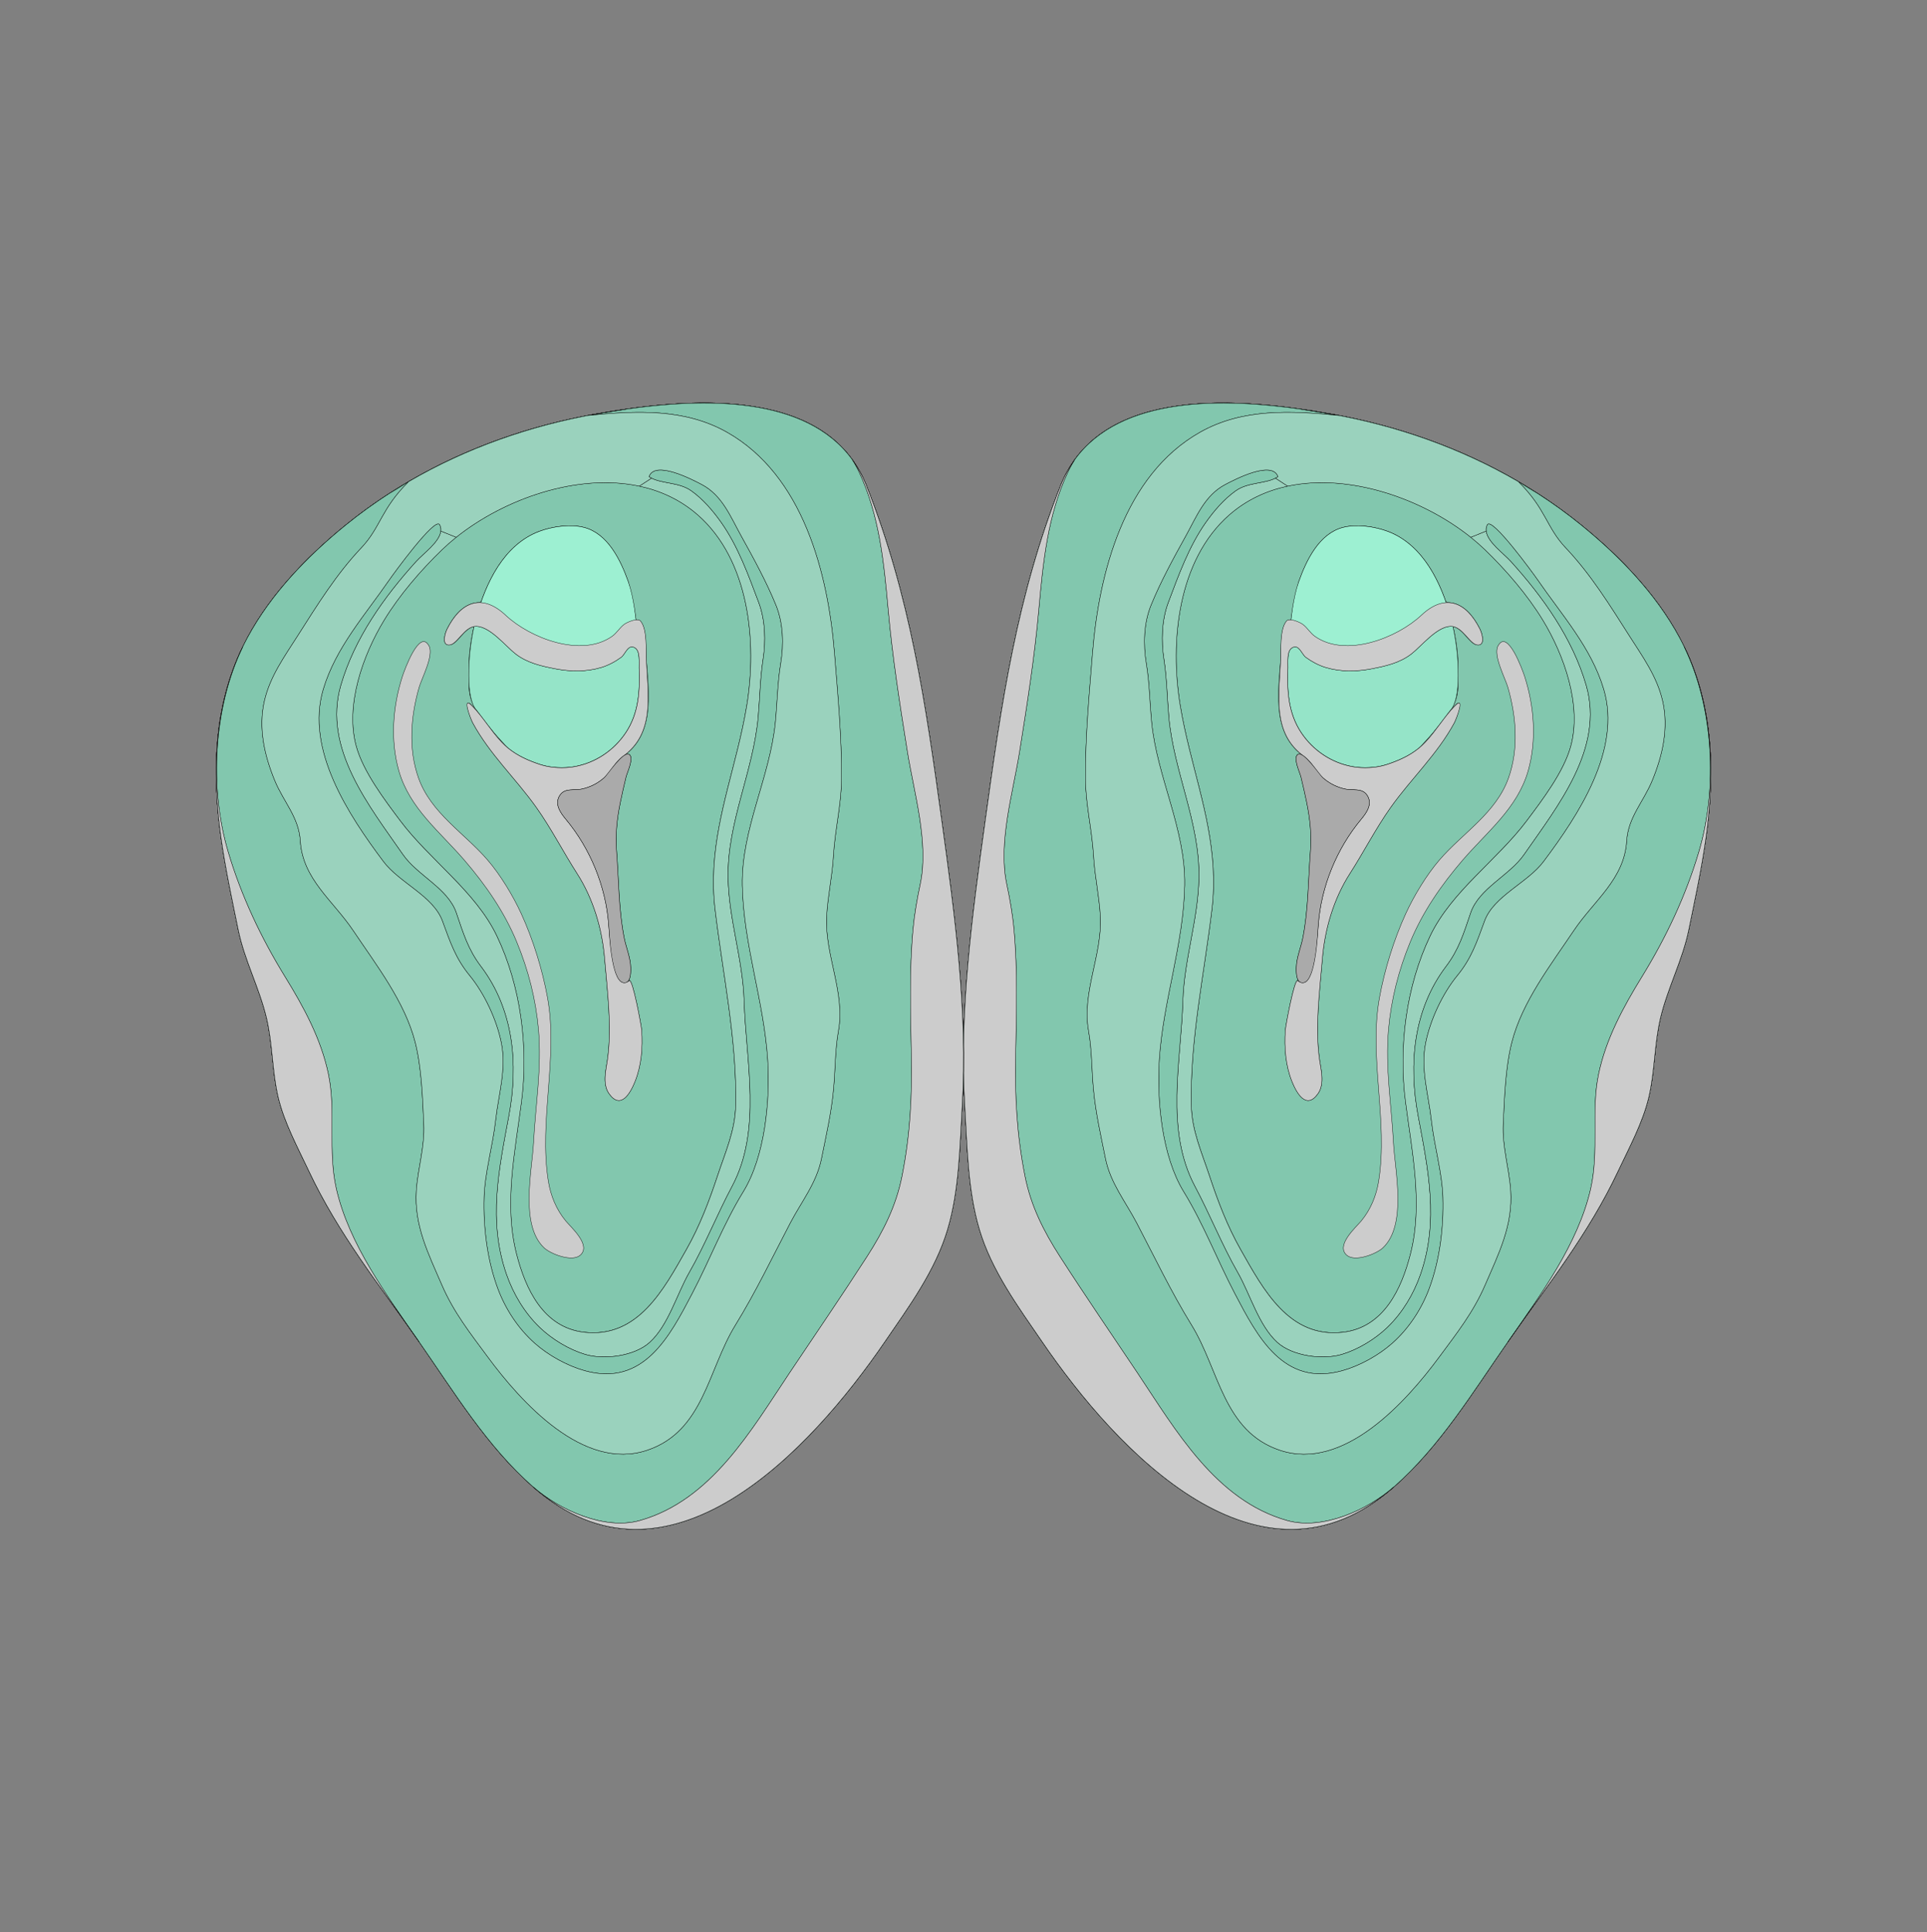 <?xml version="1.0" encoding="utf-8"?>
<!-- Generator: Adobe Illustrator 16.0.0, SVG Export Plug-In . SVG Version: 6.00 Build 0)  -->
<!DOCTYPE svg PUBLIC "-//W3C//DTD SVG 1.1//EN" "http://www.w3.org/Graphics/SVG/1.1/DTD/svg11.dtd">
<svg version="1.1" id="Layer_1" xmlns="http://www.w3.org/2000/svg" xmlns:xlink="http://www.w3.org/1999/xlink" x="0px" y="0px"
	 width="5392px" height="5408px" viewBox="0 0 5392 5408" enable-background="new 0 0 5392 5408" xml:space="preserve">
<rect x="0" y="0" width="5392" height="5408" fill="#808080" stroke="none"/>
<g>
	<g transform="scale(1.0)">
		<g id="_x31_80609003" transform=" scale(1.0, 1.0)">
			<path id="_x31_80609005" fill="#BFDAE3" stroke="#000000" d="M4712.674,1810.07c81.961,168.341,86.25,354.509,60.439,536.559
				c-12.098,85.33-30.551,170.953-47.82,255.292c-17.617,85.956-58.814,161.54-79.1,246.744
				c-17.48,73.444-15.676,149.625-32.672,221.648c-16.869,71.483-54.604,140.677-85.713,206.738
				c-83.307,176.928-197.425,319.031-308.399,478.144c-98.263,140.885-189.598,292.164-319.322,406.32
				c-374.768,329.805-775.588-101.957-983.531-405.844c-67.554-98.724-141.593-199.146-175.995-315.192
				c-32.513-109.669-33.901-229.645-40.651-343.083c-16.027-269.361,20.439-535.829,57.152-802.137
				c44.934-325.92,88.411-628.957,210.928-937.045c112.827-283.734,513.07-242.621,756.077-199.69
				c254.034,44.878,498.426,146.956,700.216,310.724C4539.031,1562.374,4647.613,1676.458,4712.674,1810.07z"/>
			<path id="_x31_80609006" fill="#B0FFB8" stroke="#000000" d="M4712.662,1810.023
				c-65.057-133.609-173.633-247.681-288.372-340.799c-201.779-163.761-446.154-265.837-700.177-310.708
				c-242.997-42.926-643.213-84.034-756.028,199.678c-122.51,308.075-165.985,611.094-210.912,936.995
				c-36.709,266.291-73.177,532.742-57.146,802.083c6.749,113.435,8.14,233.397,40.651,343.063
				c34.398,116.038,108.436,216.452,175.979,315.17c207.938,303.87,608.731,735.601,983.474,405.817
				c129.719-114.148,221.047-265.421,319.305-406.296c110.967-159.101,225.079-301.198,308.378-478.112
				c31.104-66.063,68.836-135.254,85.703-206.73c16.998-72.017,15.193-148.193,32.674-221.636
				c20.275-85.199,61.475-160.771,79.092-246.73c17.262-84.329,35.719-169.942,47.816-255.273
				C4798.91,2164.505,4794.619,1978.35,4712.662,1810.023z M3808.485,2293.061c-67.991,81.641-111.75,187.332-119.682,294.742
				c-1.854,25.092-7.1,156.54-40.848,162.464c-21.244,3.729-21.045-27.948-20.719-42.346c0.623-27.953,12.9-55.833,18.262-83.069
				c15.79-80.237,14.869-161.616,21.225-242.568c1.756-22.352,1.56-43.681-0.016-64.524c-3.653-48.166-14.747-93.734-26.436-143.249
				c-2.787-11.81-22.531-52.731-9.304-62.68c16.19-12.169,60.829,56.193,70.442,64.781c18.092,16.168,39.881,27.03,63.614,31.917
				c21.113,4.342,46.08-3.749,60.077,16.804C3841.597,2249.575,3824.135,2274.265,3808.485,2293.061z"/>
			<path id="_x31_80609007" fill="#9AD2BD" stroke="#000000" d="M4712.662,1810.023
				c-65.057-133.609-173.633-247.681-288.372-340.799c-201.779-163.761-446.154-265.837-700.177-310.708
				c-242.997-42.926-643.213-84.034-756.028,199.678c-122.51,308.075-165.985,611.094-210.912,936.995
				c-36.709,266.291-73.177,532.742-57.146,802.083c6.749,113.435,8.14,233.397,40.651,343.063
				c34.398,116.038,108.436,216.452,175.979,315.17c207.938,303.87,608.731,735.601,983.474,405.817
				c129.719-114.148,221.047-265.421,319.305-406.296c110.967-159.101,225.079-301.198,308.378-478.112
				c31.104-66.063,68.836-135.254,85.703-206.73c16.998-72.017,15.193-148.193,32.674-221.636
				c20.275-85.199,61.475-160.771,79.092-246.73c17.262-84.329,35.719-169.942,47.816-255.273
				C4798.91,2164.505,4794.619,1978.35,4712.662,1810.023z M3808.485,2293.061c-67.991,81.641-111.75,187.332-119.682,294.742
				c-1.854,25.092-7.1,156.54-40.848,162.464c-21.244,3.729-21.045-27.948-20.719-42.346c0.623-27.953,12.9-55.833,18.262-83.069
				c15.79-80.237,14.869-161.616,21.225-242.568c1.756-22.352,1.56-43.681-0.016-64.524c-3.653-48.166-14.747-93.734-26.436-143.249
				c-2.787-11.81-22.531-52.731-9.304-62.68c16.19-12.169,60.829,56.193,70.442,64.781c18.092,16.168,39.881,27.03,63.614,31.917
				c21.113,4.342,46.08-3.749,60.077,16.804C3841.597,2249.575,3824.135,2274.265,3808.485,2293.061z"/>
			<path id="_x31_80609008" fill="#9AD2BD" stroke="#000000" d="M4712.678,1810.087c-65.063-133.618-173.648-247.7-288.388-340.829
				c-201.798-163.777-446.192-265.862-700.236-310.738c-243.016-42.925-643.258-84.037-756.092,199.7
				c-122.52,308.096-165.998,611.14-210.929,937.068c-36.72,266.315-73.182,532.787-57.15,802.15
				c6.749,113.444,8.131,233.42,40.646,343.094c34.41,116.046,108.444,216.472,176.002,315.199
				c207.945,303.892,608.774,735.657,983.556,405.847c129.722-114.156,221.057-265.442,319.322-406.329
				c110.977-159.115,225.098-301.223,308.405-478.149c31.113-66.069,68.84-135.263,85.719-206.748
				c16.998-72.025,15.186-148.206,32.668-221.652c20.285-85.209,61.486-160.79,79.105-246.754
				c17.264-84.335,35.723-169.956,47.82-255.292C4798.939,2164.601,4794.643,1978.429,4712.678,1810.087z M3808.485,2293.061
				c-67.991,81.641-111.75,187.332-119.682,294.742c-1.854,25.092-7.1,156.54-40.848,162.464
				c-21.244,3.729-21.045-27.948-20.719-42.346c0.623-27.953,12.9-55.833,18.262-83.069c15.79-80.237,14.869-161.616,21.225-242.568
				c1.756-22.352,1.56-43.681-0.016-64.524c-3.653-48.166-14.747-93.734-26.436-143.249c-2.787-11.81-22.531-52.731-9.304-62.68
				c16.19-12.169,60.829,56.193,70.442,64.781c18.092,16.168,39.881,27.03,63.614,31.917c21.113,4.342,46.08-3.749,60.077,16.804
				C3841.597,2249.575,3824.135,2274.265,3808.485,2293.061z M4079.807,1867.428c-0.15,25.352,1.298,50.792-2.552,75.949
				c-3.287,21.396-14.362,39.737-27.764,56.311c-20.501,25.361-59.53,76.8-80.186,94.841
				c-25.471,22.242-56.827,34.691-89.854,45.451c-28.544,9.303-65.244,10.876-94.618,5.668
				c-58.875-10.438-110.378-45.116-143.547-94.526c-34.98-52.093-41.767-119.166-37.683-180.342
				c0.639,7.248,0.311-158.22,30.314-242.561c21.294-59.837,57.248-135.38,124.683-152.339c37.99-9.558,88.57-2.337,124.898,11.408
				c99.276,37.569,149.754,145.373,175.755,240.795C4071.635,1773.519,4080.083,1820.203,4079.807,1867.428z"/>
			<path id="_x31_80609009" fill="#82C7AE" stroke="#000000" d="M4451.032,3326.701c24.001-105.906,0.397-215.71,21.991-319.987
				c20.459-98.75,69.115-188.049,121.486-273.171c67.416-109.576,122.648-226.311,159.258-349.955
				c53.184-179.636,41.076-404.613-41.092-573.367c-1.381-2.835-2.787-5.658-4.205-8.474c-0.416-0.823-0.832-1.646-1.248-2.468
				c-1.277-2.512-2.568-5.018-3.873-7.514c-0.68-1.302-1.373-2.599-2.064-3.896c-0.656-1.236-1.314-2.472-1.979-3.702
				c-65.975-122.436-167.803-227.735-275.017-314.742c-38.688-31.396-78.945-60.517-120.532-87.41
				c-14.019-8.194-31.781-18.966-55.422-34.049c77.392,76.055,78.04,127.649,132.311,185.007
				c70.434,74.416,123.523,160.455,178.504,246.792c37.008,58.111,76.951,113.106,92.842,181.452
				c17.637,75.804,0.209,152.563-28.822,223.111c-24.857,60.398-67.441,102.519-71.527,169.075
				c-6.57,107.115-91.518,166.529-148.291,251.306c-64.647,96.545-144.329,199.106-173.127,312.318
				c-18,70.777-20.696,155.511-24.041,228.79c-2.969,64.869,16.407,122.329,20.768,185.81
				c6.715,97.763-33.444,176.598-71.325,264.378c-33.016,76.527-79.211,135.011-127.979,201.029
				c-93.322,126.328-267.921,321.708-446.702,261.61c-157.936-53.095-169.332-224.726-246.618-350.18
				c-56.971-92.48-103.249-189.616-153.535-285.722c-31.614-60.422-73.607-111.885-87.372-180.141
				c-13.109-65.015-27.549-127.602-33.75-194.537c-4.987-53.887-4.207-110.34-13.761-163.528
				c-19.213-107.043,38.652-212.059,33.091-319.444c-2.967-57.24-15.755-112.313-18.978-169.337
				c-4.064-72.436-22.179-143.042-22.644-216.1c-0.738-116.348,10.311-234.976,19.66-351.148
				c18.07-224.622,88.012-498.373,300.858-618.743c119.408-67.529,255.275-60.038,386.936-47.15
				c-34.477-5.868-68.896-11.887-103.426-17.188c-217.172-31.078-504.559-38.926-634.645,141.73
				c-6.952,10.895-13.345,22.476-19.106,34.797c-56.034,119.811-69.239,252.017-80.812,382.119
				c-11.928,134.245-32.825,267.137-54.094,400.16c-18.313,114.527-60.323,253.79-35.979,369.416
				c8.886,42.184,16.318,83.4,20.259,126.392c10.84,117.815,7.016,236.192,4.74,354.285c-2.234,116.191,3.42,222.629,26.205,337.486
				c16.462,82.982,51.856,153.433,97.318,224.137c70.46,109.581,144.272,217.171,216.7,325.457
				c107.581,160.849,219.196,357.434,419.125,414.02c99.391,28.119,225.726-29.461,298.937-93.881
				c129.729-114.148,221.065-265.421,319.329-406.299C4309.224,3626.444,4415.729,3482.373,4451.032,3326.701z"/>
			<path id="_x31_80609013" fill="#82C7AE" stroke="#000000" d="M4079.847,1867.339c-0.152,25.345,1.295,50.782-2.553,75.935
				l-16.064,42.481c43.211-53.701,13.967,26.167,7.944,37.271c-47.88,88.354-120.15,155.201-177.804,236.313
				c-41.495,58.396-76.777,127.064-113.709,184.473c-45.947,71.417-70.651,155.668-77.572,239.749
				c-7.43,90.27-20.161,185.499-8.713,275.775c3.873,30.563,16.371,72.706-3.168,100.777c-32.689,46.986-59.684-0.349-72.909-33.227
				c-18.098-45.017-21.95-95.405-18.744-143.463c0.829-12.35,25.207-144.626,34.386-138.78l0.907-3.009
				c-4.867-9.674-4.718-25.109-4.521-33.978c0.622-27.95,12.897-55.826,18.257-83.071c15.79-80.225,14.866-161.605,21.221-242.554
				c1.749-22.345,1.562-43.676-0.017-64.519c-3.651-48.164-14.746-93.734-26.435-143.248c-2.784-11.806-22.529-52.726-9.304-62.678
				c0,0,10.325-2.574,18.728,5.683c-88.296-59.45-74.667-172.079-66.167-270.892c2.366-27.575-3.861-111.735,28.853-112.018
				c5.798-41.379,21.545-106.209,21.545-106.209c21.294-59.831,57.242-135.368,124.668-152.322
				c37.988-9.557,88.561-2.341,124.884,11.401c83.765,31.701,132.778,113.388,161.655,195.456l4.699,3.544
				c36.138-0.354,67.52,27.02,90.986,73.945c5.849,11.683,15.544,44.232-4.46,44.853c-24.03,0.755-38.53-42.951-70.936-52.431
				C4065.504,1752.604,4080.05,1831.924,4079.847,1867.339z M3328.034,2095.904c36.263,148.296,82.396,288.035,63.106,449.483
				c-21.697,181.593-61.354,364.261-57.643,547.47c1.446,71.375,28.64,130.662,50.802,197.784
				c23.375,70.761,49.935,140.594,86.724,205.604c63.845,112.844,136.384,250.297,287.882,231.99
				c113.161-13.679,162.805-121.008,187.822-218.652c35.868-140.006,4.313-285.11-13.842-426.558
				c-19.771-153.938,1.901-323.396,69.114-463.985c59.668-124.795,187.985-212.516,270.083-322.006
				c44.063-58.767,103.084-136.539,122.817-207.417c32.073-115.199-18.036-256.036-77.747-354.179
				c-43.045-70.736-102.555-139.737-161.979-197.118c-170.586-164.729-514.223-273.89-715.451-97.509
				c-144.578,126.72-166.753,355.682-137.087,534.527C3309.46,2016.507,3318.395,2056.51,3328.034,2095.904z"/>
			<path id="_x31_80609012" fill="#9AD2BD" stroke="#000000" d="M3457.524,1373.659c-32.815,23.389-61.127,56.458-84.147,89.254
				c-46.974,66.953-75.754,147.121-104.369,223.149c-18.688,49.673-20.117,108.144-12.06,160.241
				c8.133,52.608,8.738,106.49,13.502,160.151c13.556,152.779,86.762,294.866,84.262,449.916
				c-1.886,116.217-41.287,228.511-44.78,343.183c-5.224,171.475-50.552,362.627,33.48,520.466
				c42.24,79.354,75.254,163.384,119.935,241.478c34.685,60.642,58.52,147.959,110.491,195.348
				c42.63,38.873,127.808,49.61,180.953,33.738c44.86-13.401,92.782-42.26,127.405-75.687
				c41.606-40.147,73.406-92.621,92.878-148.85c51.775-149.514,21.25-292.856-6.995-443.895
				c-27.028-144.564-13.171-296.68,78.328-417.523c35.641-47.074,49.146-91.691,68.75-149.628
				c23.319-68.955,108.766-104.479,149.432-163.271c93.125-134.661,225.181-297.087,173.861-473.72
				c-38.188-131.274-120.513-247.083-211.367-347.312c-20.25-22.334-63.955-52.591-68.563-84.395
				c-0.002-0.01-0.002-0.021-0.005-0.034l-43.09,17.398c14.072,11.274,27.359,22.926,39.732,34.871
				c59.424,57.389,118.936,126.388,161.984,197.13c59.715,98.142,109.837,238.985,77.756,354.185
				c-19.742,70.882-78.768,148.662-122.835,207.432c-82.117,109.491-210.437,197.216-270.113,322.017
				c-67.222,140.593-88.896,310.052-69.134,464.003c18.155,141.451,49.71,286.556,13.836,426.571
				c-25.02,97.644-74.671,204.98-187.842,218.656c-151.512,18.312-224.057-119.146-287.905-231.993
				c-36.792-65.015-63.354-134.848-86.72-205.614c-22.162-67.122-49.359-126.411-50.805-197.793
				c-3.711-183.21,35.952-365.889,57.653-547.486c19.294-161.454-26.843-301.198-63.105-449.494
				c-9.634-39.401-18.576-79.404-25.4-120.573c-29.658-178.848-7.478-407.816,137.107-534.541
				c47.847-41.935,103.745-67.721,163.451-80.468l-34.147-22.301C3535.994,1354.423,3491.312,1349.576,3457.524,1373.659z"/>
			<path id="_x31_80609011" fill="#82C7AE" stroke="#000000" d="M4438.45,1918.005c51.317,176.634-80.739,339.059-173.861,473.72
				c-40.667,58.793-126.112,94.317-149.434,163.271c-19.604,57.938-33.108,102.556-68.748,149.628
				c-91.5,120.844-105.357,272.959-78.328,417.523c28.243,151.038,58.771,294.382,6.994,443.896
				c-19.472,56.227-51.271,108.702-92.877,148.85c-34.623,33.426-82.545,62.284-127.406,75.685
				c-53.145,15.874-138.322,5.137-180.954-33.737c-51.972-47.389-75.805-134.707-110.489-195.348
				c-44.682-78.093-77.694-162.124-119.935-241.479c-84.032-157.838-38.704-348.99-33.481-520.465
				c3.493-114.672,42.895-226.967,44.781-343.183c2.499-155.049-70.709-297.136-84.262-449.916
				c-4.766-53.661-5.37-107.542-13.503-160.152c-8.058-52.097-6.628-110.568,12.06-160.24
				c28.615-76.029,57.396-156.196,104.368-223.149c23.022-32.796,51.333-65.865,84.148-89.254
				c36.293-25.868,85.161-18.344,118.545-39.343c-15.811-47.452-121.059,7.641-147.507,21.56
				c-57.82,30.426-80.571,90.031-110.43,143.789c-34.631,62.391-70.306,127.513-97.312,193.629
				c-20.66,50.603-22.279,110.155-13.429,163.208c8.944,53.577,9.575,108.45,14.788,163.1
				c14.851,155.589,95.545,300.247,92.672,458.164c-3.035,166.224-60.896,324.604-71.105,489.54
				c-7.029,113.573,7.589,268.961,68.403,368.063c55.5,90.437,93.729,191.038,142.916,284.923
				c63.068,120.394,136.015,261.437,300.364,216.038c49.531-13.687,102.438-43.109,140.691-77.179
				c45.941-40.917,81.071-94.389,102.608-151.675c29.901-79.553,41.294-171.737,38.787-256.543
				c-2.035-68.798-24.507-145.099-32.337-216.026c-7.933-71.979-30.62-142.479-15.979-215.925
				c12.854-64.428,47.067-137.908,88.898-188.885c39.366-47.967,54.313-93.42,75.987-152.438
				c25.788-70.248,120.117-106.495,165.047-166.402c97.415-129.926,218.787-313.182,168.415-482.209
				c-34.875-117.034-117.973-208.829-185.768-307.543c-9.15-13.33-127.146-176.319-139.993-153.161
				c-3.287,5.961-4.141,11.984-3.269,17.96c4.608,31.803,48.313,62.06,68.563,84.395
				C4317.937,1670.922,4400.262,1786.73,4438.45,1918.005z"/>
			<path id="_x31_80609010" fill="#9AD2BD" stroke="#000000" d="M4651.994,1961.216c-15.893-68.348-55.834-123.341-92.844-181.452
				c-54.98-86.337-108.068-172.376-178.502-246.793c-54.264-57.35-54.921-108.938-132.28-184.977
				c-161.36-94.231-340.287-156.777-524.289-189.279c-25.945-4.583-53.687-9.143-82.674-13.291
				c34.53,5.3,68.949,11.32,103.426,17.188c-131.66-12.887-267.527-20.38-386.936,47.151
				c-212.845,120.368-282.786,394.119-300.858,618.742c-9.35,116.172-20.398,234.8-19.66,351.148
				c0.465,73.058,18.579,143.665,22.644,216.1c3.222,57.024,16.01,112.097,18.978,169.337
				c5.562,107.385-52.305,212.4-33.091,319.444c9.554,53.189,8.773,109.641,13.761,163.528
				c6.201,66.935,20.642,129.521,33.75,194.537c13.765,68.256,55.757,119.719,87.372,180.14
				c50.286,96.106,96.564,193.242,153.535,285.722c77.286,125.455,88.683,297.085,246.618,350.183
				c178.781,60.096,353.379-135.284,446.702-261.613c48.768-66.019,94.962-124.503,127.979-201.028
				c37.881-87.781,78.04-166.616,71.325-264.379c-4.36-63.48-23.737-120.94-20.768-185.81c3.344-73.278,6.04-158.011,24.04-228.79
				c28.799-113.213,108.481-215.773,173.128-312.318c56.775-84.777,141.721-144.189,148.291-251.306
				c4.086-66.555,46.67-108.676,71.527-169.074C4652.203,2113.777,4669.633,2037.019,4651.994,1961.216z M4319.133,2411.252
				c-44.929,59.908-139.257,96.155-165.047,166.402c-21.675,59.019-36.62,104.472-75.985,152.438
				c-41.831,50.978-76.044,124.458-88.898,188.886c-14.642,73.446,8.045,143.947,15.979,215.925
				c7.83,70.928,30.302,147.229,32.338,216.026c2.506,84.806-8.888,176.99-38.786,256.543
				c-21.54,57.286-56.669,110.758-102.61,151.675c-38.254,34.067-91.161,63.49-140.692,77.179
				c-164.349,45.397-237.296-95.645-300.364-216.038c-49.187-93.886-87.416-194.486-142.916-284.923
				c-60.814-99.103-75.432-254.49-68.403-368.063c10.21-164.936,68.07-323.316,71.105-489.54
				c2.872-157.916-77.819-302.574-92.671-458.163c-5.214-54.65-5.845-109.525-14.789-163.1
				c-8.85-53.054-7.231-112.606,13.43-163.208c27.005-66.115,62.68-131.239,97.313-193.63
				c29.856-53.755,52.607-113.362,110.428-143.789c26.449-13.918,131.697-69.01,147.507-21.559c-2.304,1.448-4.687,2.749-7.13,3.948
				l34.147,22.302c173.22-36.981,378.501,35.867,512.34,143.097l43.09-17.399c-0.863-5.963-0.011-11.976,3.271-17.925
				c12.845-23.159,130.842,139.831,139.993,153.161c67.796,98.715,150.895,190.509,185.768,307.543
				C4537.92,2098.07,4416.546,2281.327,4319.133,2411.252z"/>
			<path id="_x31_80609014" fill="#9DF0D2" stroke="#000000" d="M3883.5,1487.288c-36.328-13.746-86.908-20.966-124.899-11.408
				c-67.434,16.959-103.388,92.502-124.684,152.339c-30.003,84.34-29.675,249.81-30.313,242.562
				c-4.085,61.177,2.703,128.25,37.683,180.343c33.169,49.409,84.673,84.087,143.547,94.526c29.373,5.208,66.074,3.636,94.619-5.668
				c33.024-10.76,64.38-23.21,89.853-45.451c20.655-18.042,59.684-69.479,80.187-94.841c13.401-16.575,24.477-34.916,27.763-56.312
				c3.85-25.156,2.4-50.597,2.552-75.949c0.275-47.225-8.172-93.909-20.553-139.344
				C4033.252,1632.661,3982.776,1524.858,3883.5,1487.288z"/>
			<path id="_x31_80609015" fill="#95E4C8" stroke="#000000" d="M4057.775,1988.663c-19.574,25.598-39.046,53.917-68.872,85.539
				c-6.227,6.598-12.738,14.734-19.548,20.215c-26.327,21.198-56.818,34.686-89.842,45.441
				c-28.541,9.303-65.238,10.875-94.607,5.667c-58.868-10.433-110.365-45.108-143.532-94.514
				c-36.897-54.977-40.17-117.797-37.704-181.759c0.569-14.862-3.778-47.929,12.325-56.78
				c19.237-10.576,26.152,18.173,37.954,26.875c16.528,12.186,36.316,22.722,55.948,28.59c41.143,12.3,84.883,11.869,126.793,3.865
				c40.406-7.712,80.221-16.491,113.201-42.333c27.894-21.864,74.191-80.9,115.612-76.865
				C4084.305,1839.628,4088.681,1958.614,4057.775,1988.663z"/>
			<path id="_x31_80609017" fill="#CCCCCC" stroke="#000000" d="M4712.676,1810.22c82.17,168.753,94.275,393.73,41.094,573.366
				c-36.611,123.644-91.842,240.38-159.26,349.956c-52.369,85.123-101.025,174.42-121.485,273.172
				c-21.595,104.277,2.01,214.081-21.992,319.986c-35.304,155.671-141.808,299.744-231.646,428.542
				c110.977-159.105,225.098-301.204,308.405-478.121c31.107-66.06,68.842-135.25,85.713-206.729
				c17.008-72.024,15.197-148.197,32.678-221.64c20.287-85.202,61.488-160.774,79.109-246.734
				c17.264-84.33,35.721-169.943,47.822-255.271C4798.924,2164.706,4794.639,1978.547,4712.676,1810.22z"/>
			<path id="_x31_80609018" fill="#CCCCCC" stroke="#000000" d="M3601.119,4255.424
				c-199.929-56.586-311.544-253.171-419.125-414.021c-72.428-108.285-146.24-215.875-216.7-325.457
				c-45.463-70.704-80.856-141.155-97.318-224.137c-22.784-114.858-28.439-221.295-26.205-337.486
				c2.276-118.093,6.1-236.47-4.74-354.285c-3.94-42.992-11.373-84.207-20.259-126.392
				c-24.344-115.625,17.666-254.889,35.979-369.415c21.268-133.025,42.166-265.916,54.094-400.161
				c11.571-130.103,24.776-262.31,80.812-382.119c5.762-12.321,12.154-23.901,19.106-34.797
				c-15.188,21.093-28.233,44.752-38.771,71.248c-122.513,308.073-165.995,611.095-210.937,937.001
				c-36.716,266.294-73.189,532.747-57.169,802.091c6.756,113.434,8.137,233.4,40.649,343.065
				c34.399,116.038,108.438,216.454,175.994,315.173c207.94,303.87,608.748,735.603,983.525,405.81
				C3826.844,4225.963,3700.51,4283.541,3601.119,4255.424z"/>
			<path id="_x31_80609019" fill="#CCCCCC" stroke="#000000" d="M3969.307,2094.65c-26.33,21.199-56.825,34.688-89.853,45.444
				c-28.543,9.303-65.243,10.875-94.607,5.667c-58.881-10.435-110.376-45.111-143.551-94.514
				c-36.901-54.979-40.173-117.802-37.705-181.765c0.57-14.862-3.771-47.933,12.332-56.787
				c19.241-10.577,26.157,18.177,37.958,26.875c16.522,12.191,36.312,22.727,55.947,28.596c41.146,12.3,84.891,11.868,126.804,3.864
				c40.418-7.714,80.237-16.495,113.211-42.336c27.897-21.862,70.053-75.665,108.725-76.813
				c35.176-1.031,53.816,53.128,77.844,52.38c20.006-0.621,10.31-33.172,4.46-44.86c-38.198-76.364-97.336-100.96-163.817-38.511
				c-68.081,63.948-211.383,119.641-297.49,59.191c-13.182-9.249-21.151-23.897-33.852-33.548
				c-7.242-5.503-37.163-19.396-45.645-9.857c-19.618,22.07-15.447,81.284-16.54,108.938
				c-3.914,98.774-25.471,205.225,66.169,270.901c21.62,15.481,32.302,41.671,51.714,59.097
				c18.093,16.168,39.882,27.034,63.615,31.917c21.112,4.342,46.079-3.749,60.077,16.804c16.495,24.241-0.966,48.932-16.617,67.728
				c-67.991,81.641-111.749,187.332-119.68,294.747c-12.015,162.599-33.725,172.526-57.954,157.097
				c-9.177-5.845-33.559,126.44-34.391,138.783c-3.206,48.065,0.64,98.45,18.745,143.467c13.221,32.886,40.216,80.223,72.918,33.235
				c19.54-28.075,7.041-70.225,3.169-100.782c-11.45-90.284,1.286-185.513,8.716-275.79c6.923-84.08,31.629-168.339,77.584-239.754
				c36.936-57.412,72.221-126.088,113.723-184.481c57.658-81.115,129.943-147.967,177.831-236.325
				c6.016-11.099,32.134-78.781,1.74-47.74c-30.448,31.098-52.175,69.431-82.014,101.055
				C3982.652,2083.169,3976.118,2089.173,3969.307,2094.65z"/>
			<path id="_x31_80609020" fill="#CCCCCC" stroke="#000000" d="M4276.167,2156.679c24.022-84.973,16.806-180.012-10.02-263.33
				c-5.797-17.986-47.951-134.829-74.47-85.79c-14.286,26.445,20.36,90.719,27.752,116.581
				c23.334,81.677,30.473,171.928,1.458,253.479c-34.912,98.164-127.943,153.456-193.116,229.079
				c-35.943,41.694-71.41,100.386-94.344,150.434c-33.108,72.237-59.235,156.667-73.437,234.909
				c-30.479,167.91,24.705,344.313-2.234,513.331c-6.563,41.198-22.378,79.646-48.779,111.606
				c-14.835,17.96-72.605,68.502-40.332,96.189c22.903,19.621,82.933-3.721,101.031-20.929
				c67.905-64.596,33.528-215.092,29.301-295.279c-5.564-105.382-23.183-208.584-13.852-314.727
				c7.483-85.146,28.398-167.187,60.997-246.062c34.92-84.513,86.933-159.438,146.262-228.547
				C4160.974,2327.713,4246.355,2262.165,4276.167,2156.679z"/>
			<path id="_x31_80609016" fill="#AAAAAA" stroke="#000000" d="M3666.707,2317.759c-3.652-48.165-14.746-93.733-26.435-143.249
				c-2.787-11.81-22.531-52.73-9.304-62.68c16.19-12.169,60.829,56.194,70.442,64.782c18.093,16.167,39.881,27.029,63.614,31.917
				c21.113,4.342,46.08-3.749,60.077,16.804c16.495,24.242-0.965,48.932-16.615,67.729
				c-67.992,81.639-111.75,187.331-119.682,294.741c-1.856,25.092-7.101,156.54-40.848,162.464
				c-21.245,3.729-21.045-27.947-20.72-42.346c0.623-27.952,12.901-55.833,18.261-83.07c15.791-80.236,14.87-161.616,21.227-242.566
				C3668.479,2359.933,3668.283,2338.604,3666.707,2317.759z"/>
		</g>
	</g>
	<g transform="scale(1.0)">
		<g id="_x31_80609003_1_" transform=" scale(1.0, 1.0)">
			<path id="_x31_80609005_1_" fill="#BFDAE3" stroke="#000000" d="M967.717,1469.248
				c201.79-163.768,446.182-265.846,700.216-310.724c243.007-42.93,643.25-84.044,756.077,199.69
				c122.517,308.088,165.994,611.125,210.929,937.045c36.712,266.309,73.179,532.776,57.152,802.137
				c-6.75,113.438-8.14,233.414-40.652,343.082c-34.402,116.047-108.441,216.469-175.995,315.193
				c-207.943,303.887-608.764,735.648-983.531,405.844c-129.725-114.156-221.06-265.436-319.322-406.32
				c-110.975-159.113-225.093-301.217-308.399-478.145c-31.109-66.061-68.843-135.254-85.712-206.738
				c-16.997-72.023-15.191-148.203-32.673-221.648c-20.285-85.203-61.481-160.787-79.1-246.743
				c-17.269-84.339-35.723-169.962-47.82-255.292c-25.811-182.05-21.521-368.218,60.439-536.559
				C744.387,1676.458,852.968,1562.374,967.717,1469.248z"/>
			<path id="_x31_80609006_1_" fill="#B0FFB8" stroke="#000000" d="M618.902,2346.544c12.099,85.331,30.555,170.944,47.817,255.273
				c17.617,85.959,58.815,161.53,79.092,246.729c17.479,73.443,15.676,149.619,32.673,221.637
				c16.867,71.477,54.6,140.666,85.704,206.73c83.298,176.914,197.41,319.012,308.377,478.111
				c98.258,140.875,189.586,292.148,319.305,406.297c374.742,329.783,775.535-101.947,983.474-405.818
				c67.543-98.717,141.58-199.131,175.979-315.17c32.512-109.666,33.902-229.629,40.651-343.063
				c16.031-269.342-20.438-535.792-57.146-802.083c-44.927-325.901-88.402-628.92-210.912-936.995
				c-112.815-283.712-513.031-242.604-756.028-199.678c-254.022,44.872-498.397,146.947-700.177,310.708
				c-114.738,93.118-223.314,207.19-288.371,340.799C597.38,1978.35,593.09,2164.505,618.902,2346.544z M1566.897,2225.333
				c13.997-20.552,38.964-12.462,60.077-16.804c23.733-4.888,45.522-15.749,63.614-31.917c9.613-8.587,54.252-76.95,70.442-64.781
				c13.228,9.949-6.517,50.871-9.304,62.68c-11.688,49.514-22.782,95.083-26.436,143.249c-1.575,20.844-1.771,42.173-0.016,64.524
				c6.355,80.952,5.435,162.331,21.225,242.568c5.361,27.236,17.639,55.116,18.262,83.069c0.326,14.396,0.525,46.074-20.719,42.346
				c-33.748-5.926-38.993-137.373-40.848-162.464c-7.932-107.41-51.69-213.102-119.682-294.742
				C1567.865,2274.265,1550.403,2249.575,1566.897,2225.333z"/>
			<path id="_x31_80609007_1_" fill="#9AD2BD" stroke="#000000" d="M618.902,2346.544c12.099,85.331,30.555,170.944,47.817,255.273
				c17.617,85.959,58.815,161.53,79.092,246.729c17.479,73.443,15.676,149.619,32.673,221.637
				c16.867,71.477,54.6,140.666,85.704,206.73c83.298,176.914,197.41,319.012,308.377,478.111
				c98.258,140.875,189.586,292.148,319.305,406.297c374.742,329.783,775.535-101.947,983.474-405.818
				c67.543-98.717,141.58-199.131,175.979-315.17c32.512-109.666,33.902-229.629,40.651-343.063
				c16.031-269.342-20.438-535.792-57.146-802.083c-44.927-325.901-88.402-628.92-210.912-936.995
				c-112.815-283.712-513.031-242.604-756.028-199.678c-254.022,44.872-498.397,146.947-700.177,310.708
				c-114.738,93.118-223.314,207.19-288.371,340.799C597.38,1978.35,593.09,2164.505,618.902,2346.544z M1566.897,2225.333
				c13.997-20.552,38.964-12.462,60.077-16.804c23.733-4.888,45.522-15.749,63.614-31.917c9.613-8.587,54.252-76.95,70.442-64.781
				c13.228,9.949-6.517,50.871-9.304,62.68c-11.688,49.514-22.782,95.083-26.436,143.249c-1.575,20.844-1.771,42.173-0.016,64.524
				c6.355,80.952,5.435,162.331,21.225,242.568c5.361,27.236,17.639,55.116,18.262,83.069c0.326,14.396,0.525,46.074-20.719,42.346
				c-33.748-5.926-38.993-137.373-40.848-162.464c-7.932-107.41-51.69-213.102-119.682-294.742
				C1567.865,2274.265,1550.403,2249.575,1566.897,2225.333z"/>
			<path id="_x31_80609008_1_" fill="#9AD2BD" stroke="#000000" d="M618.874,2346.653c12.098,85.336,30.556,170.957,47.82,255.292
				c17.619,85.965,58.819,161.545,79.105,246.754c17.481,73.445,15.67,149.627,32.667,221.652
				c16.879,71.484,54.606,140.678,85.72,206.748c83.307,176.926,197.428,319.033,308.404,478.148
				c98.266,140.887,189.601,292.174,319.322,406.33c374.781,329.811,775.61-101.955,983.556-405.848
				c67.558-98.727,141.592-199.152,176.002-315.199c32.516-109.674,33.897-229.648,40.646-343.094
				c16.032-269.363-20.431-535.833-57.15-802.149c-44.93-325.929-88.409-628.972-210.929-937.068
				c-112.834-283.737-513.076-242.625-756.092-199.7c-254.044,44.876-498.438,146.961-700.236,310.738
				c-114.739,93.129-223.324,207.211-288.387,340.829C597.357,1978.429,593.061,2164.601,618.874,2346.653z M1566.897,2225.333
				c13.997-20.552,38.964-12.462,60.077-16.804c23.733-4.888,45.522-15.749,63.614-31.917c9.613-8.587,54.252-76.95,70.442-64.781
				c13.228,9.949-6.517,50.871-9.304,62.68c-11.688,49.514-22.782,95.083-26.436,143.249c-1.575,20.844-1.771,42.173-0.016,64.524
				c6.355,80.952,5.435,162.331,21.225,242.568c5.361,27.236,17.639,55.116,18.262,83.069c0.326,14.396,0.525,46.074-20.719,42.346
				c-33.748-5.926-38.993-137.373-40.848-162.464c-7.932-107.41-51.69-213.102-119.682-294.742
				C1567.865,2274.265,1550.403,2249.575,1566.897,2225.333z M1332.745,1728.083c26.001-95.423,76.479-203.226,175.755-240.795
				c36.328-13.745,86.908-20.966,124.898-11.408c67.435,16.959,103.389,92.502,124.683,152.339
				c30.004,84.341,29.676,249.809,30.314,242.561c4.084,61.176-2.702,128.25-37.683,180.342
				c-33.169,49.41-84.672,84.088-143.547,94.526c-29.374,5.208-66.074,3.635-94.618-5.668
				c-33.026-10.759-64.383-23.209-89.854-45.451c-20.655-18.041-59.685-69.48-80.186-94.841
				c-13.401-16.574-24.477-34.916-27.764-56.311c-3.85-25.157-2.401-50.598-2.552-75.949
				C1311.917,1820.203,1320.365,1773.519,1332.745,1728.083z"/>
			<path id="_x31_80609009_1_" fill="#82C7AE" stroke="#000000" d="M1172.615,3755.244
				c98.264,140.877,189.601,292.15,319.329,406.299c73.211,64.42,199.546,122,298.937,93.881
				c199.929-56.586,311.544-253.172,419.125-414.02c72.428-108.287,146.24-215.877,216.7-325.457
				c45.462-70.705,80.856-141.154,97.318-224.137c22.785-114.857,28.439-221.295,26.205-337.486
				c-2.275-118.094-6.1-236.471,4.74-354.285c3.94-42.991,11.373-84.208,20.259-126.392
				c24.344-115.626-17.666-254.889-35.979-369.416c-21.269-133.023-42.166-265.915-54.094-400.16
				c-11.572-130.102-24.777-262.309-80.812-382.119c-5.762-12.321-12.154-23.902-19.106-34.797
				c-130.086-180.656-417.473-172.808-634.645-141.73c-34.53,5.301-68.949,11.319-103.426,17.188
				c131.66-12.888,267.527-20.379,386.936,47.15c212.847,120.37,282.788,394.121,300.858,618.743
				c9.35,116.172,20.398,234.8,19.66,351.148c-0.465,73.057-18.579,143.664-22.644,216.1
				c-3.223,57.024-16.011,112.097-18.978,169.337c-5.562,107.385,52.304,212.401,33.091,319.444
				c-9.554,53.188-8.773,109.641-13.761,163.527c-6.201,66.936-20.641,129.523-33.75,194.537
				c-13.765,68.256-55.758,119.719-87.372,180.141c-50.286,96.105-96.564,193.242-153.535,285.723
				c-77.286,125.453-88.683,297.084-246.618,350.18c-178.781,60.098-353.38-135.283-446.702-261.611
				c-48.768-66.018-94.963-124.502-127.979-201.029c-37.881-87.779-78.04-166.615-71.325-264.377
				c4.36-63.48,23.736-120.941,20.768-185.811c-3.345-73.279-6.041-158.012-24.041-228.789
				c-28.798-113.213-108.479-215.773-173.127-312.318c-56.773-84.776-141.721-144.19-148.29-251.306
				c-4.087-66.556-46.671-108.677-71.528-169.075c-29.03-70.549-46.459-147.307-28.821-223.111
				c15.89-68.346,55.834-123.34,92.842-181.452c54.98-86.337,108.069-172.376,178.503-246.792
				c54.271-57.357,54.919-108.952,132.311-185.007c-23.641,15.083-41.403,25.855-55.422,34.049
				c-41.587,26.893-81.845,56.013-120.532,87.41c-107.214,87.007-209.041,192.306-275.016,314.742
				c-0.664,1.23-1.323,2.466-1.979,3.702c-0.691,1.297-1.385,2.594-2.064,3.896c-1.306,2.496-2.597,5.002-3.873,7.514
				c-0.416,0.822-0.833,1.645-1.248,2.468c-1.418,2.816-2.824,5.639-4.205,8.474c-82.169,168.754-94.275,393.731-41.092,573.367
				c36.609,123.644,91.842,240.379,159.258,349.955c52.371,85.121,101.027,174.42,121.485,273.17
				c21.594,104.277-2.01,214.082,21.991,319.988C976.271,3482.373,1082.776,3626.443,1172.615,3755.244z"/>
			<path id="_x31_80609013_1_" fill="#82C7AE" stroke="#000000" d="M1326.496,1752.6c-32.405,9.479-46.905,53.186-70.936,52.431
				c-20.004-0.621-10.309-33.17-4.46-44.853c23.467-46.925,54.849-74.299,90.986-73.945l4.699-3.544
				c28.877-82.068,77.891-163.754,161.655-195.456c36.323-13.742,86.896-20.958,124.884-11.401
				c67.426,16.954,103.374,92.492,124.668,152.322c0,0,15.747,64.831,21.545,106.209c32.714,0.283,26.486,84.443,28.853,112.018
				c8.5,98.813,22.129,211.441-66.167,270.892c8.402-8.257,18.728-5.683,18.728-5.683c13.226,9.952-6.52,50.872-9.304,62.678
				c-11.688,49.514-22.783,95.084-26.435,143.248c-1.578,20.843-1.766,42.174-0.017,64.519
				c6.354,80.948,5.431,162.329,21.221,242.554c5.359,27.245,17.635,55.121,18.257,83.071c0.196,8.867,0.346,24.303-4.521,33.977
				l0.907,3.01c9.179-5.846,33.557,126.43,34.386,138.779c3.206,48.059-0.646,98.447-18.744,143.463
				c-13.226,32.879-40.22,80.213-72.909,33.227c-19.539-28.07-7.041-70.215-3.168-100.777
				c11.448-90.275-1.283-185.504-8.713-275.774c-6.921-84.081-31.625-168.332-77.572-239.749
				c-36.932-57.408-72.214-126.077-113.709-184.473c-57.653-81.112-129.924-147.958-177.804-236.313
				c-6.022-11.104-35.267-90.972,7.944-37.271l-16.064-42.481c-3.848-25.153-2.4-50.59-2.553-75.935
				C1311.95,1831.924,1326.496,1752.604,1326.496,1752.6z M2089.364,1975.339c29.666-178.845,7.491-407.807-137.087-534.527
				c-201.229-176.381-544.865-67.22-715.451,97.509c-59.425,57.381-118.935,126.382-161.979,197.118
				c-59.711,98.143-109.82,238.979-77.747,354.179c19.733,70.878,78.754,148.65,122.817,207.417
				c82.098,109.49,210.415,197.211,270.083,322.006c67.213,140.587,88.885,310.046,69.114,463.984
				c-18.155,141.447-49.71,286.553-13.842,426.559c25.018,97.645,74.661,204.973,187.822,218.652
				c151.498,18.307,224.037-119.146,287.882-231.99c36.789-65.012,63.349-134.844,86.724-205.605
				c22.162-67.121,49.355-126.408,50.802-197.783c3.712-183.209-35.945-365.877-57.643-547.47
				c-19.289-161.448,26.844-301.188,63.106-449.483C2073.605,2056.51,2082.54,2016.507,2089.364,1975.339z"/>
			<path id="_x31_80609012_1_" fill="#9AD2BD" stroke="#000000" d="M1823.061,1338.267l-34.147,22.301
				c59.706,12.748,115.604,38.533,163.451,80.468c144.585,126.725,166.766,355.693,137.107,534.541
				c-6.824,41.169-15.767,81.172-25.4,120.573c-36.263,148.296-82.399,288.04-63.105,449.494
				c21.701,181.596,61.364,364.276,57.653,547.485c-1.445,71.383-28.643,130.672-50.805,197.793
				c-23.366,70.768-49.928,140.6-86.72,205.615c-63.849,112.846-136.394,250.305-287.905,231.992
				c-113.171-13.676-162.822-121.012-187.842-218.656c-35.874-140.016-4.319-285.119,13.836-426.57
				c19.763-153.951-1.912-323.41-69.134-464.003c-59.677-124.801-187.996-212.525-270.113-322.017
				c-44.067-58.77-103.093-136.549-122.835-207.432c-32.081-115.199,18.041-256.043,77.756-354.185
				c43.049-70.742,102.561-139.741,161.984-197.13c12.373-11.945,25.66-23.597,39.732-34.871l-43.09-17.398
				c-0.003,0.012-0.003,0.023-0.005,0.034c-4.608,31.804-48.313,62.06-68.563,84.395
				c-90.854,100.229-173.18,216.038-211.367,347.312c-51.319,176.633,80.736,339.059,173.861,473.72
				c40.666,58.793,126.112,94.316,149.432,163.271c19.604,57.938,33.109,102.555,68.75,149.627
				c91.499,120.844,105.356,272.959,78.328,417.523c-28.245,151.039-58.771,294.381-6.995,443.895
				c19.472,56.229,51.271,108.703,92.878,148.85c34.623,33.428,82.545,62.285,127.405,75.688
				c53.146,15.871,138.323,5.135,180.953-33.738c51.972-47.389,75.807-134.707,110.491-195.348
				c44.681-78.094,77.694-162.125,119.935-241.479c84.032-157.838,38.704-348.99,33.48-520.465
				c-3.493-114.672-42.895-226.966-44.78-343.183c-2.5-155.05,70.706-297.136,84.262-449.916
				c4.764-53.661,5.369-107.543,13.502-160.151c8.058-52.097,6.628-110.568-12.06-160.241
				c-28.615-76.029-57.396-156.196-104.369-223.149c-23.021-32.796-51.332-65.865-84.147-89.254
				C1900.688,1349.576,1856.005,1354.423,1823.061,1338.267z"/>
			<path id="_x31_80609011_1_" fill="#82C7AE" stroke="#000000" d="M1164.917,1570.692c20.251-22.335,63.955-52.592,68.563-84.395
				c0.872-5.976,0.019-11.999-3.269-17.96c-12.847-23.158-130.843,139.832-139.993,153.161
				c-67.795,98.715-150.893,190.51-185.768,307.543c-50.372,169.028,71,352.284,168.415,482.209
				c44.93,59.907,139.259,96.154,165.047,166.402c21.675,59.018,36.621,104.471,75.987,152.438
				c41.831,50.977,76.044,124.457,88.898,188.885c14.641,73.445-8.047,143.945-15.979,215.924
				c-7.83,70.928-30.302,147.229-32.337,216.027c-2.507,84.805,8.886,176.99,38.787,256.543
				c21.537,57.285,56.667,110.758,102.608,151.674c38.253,34.07,91.16,63.492,140.691,77.18
				c164.35,45.398,237.296-95.645,300.364-216.039c49.187-93.885,87.416-194.486,142.916-284.922
				c60.814-99.102,75.433-254.49,68.403-368.063c-10.21-164.936-68.07-323.316-71.105-489.54
				c-2.873-157.917,77.821-302.575,92.672-458.164c5.213-54.649,5.844-109.523,14.788-163.1
				c8.851-53.053,7.231-112.605-13.429-163.208c-27.006-66.116-62.681-131.238-97.312-193.629
				c-29.858-53.757-52.609-113.362-110.43-143.789c-26.448-13.919-131.696-69.011-147.507-21.56
				c33.384,20.999,82.252,13.475,118.545,39.343c32.815,23.389,61.126,56.458,84.148,89.254
				c46.973,66.954,75.753,147.121,104.368,223.149c18.688,49.672,20.117,108.143,12.06,160.24
				c-8.133,52.609-8.737,106.491-13.503,160.152c-13.553,152.78-86.761,294.867-84.262,449.916
				c1.887,116.216,41.288,228.511,44.781,343.182c5.223,171.475,50.551,362.627-33.481,520.465
				c-42.24,79.355-75.253,163.387-119.935,241.479c-34.685,60.641-58.518,147.959-110.489,195.348
				c-42.632,38.875-127.81,49.611-180.954,33.738c-44.861-13.4-92.783-42.26-127.406-75.686
				c-41.606-40.146-73.405-92.623-92.877-148.85c-51.776-149.514-21.249-292.857,6.994-443.895
				c27.029-144.564,13.172-296.68-78.328-417.523c-35.64-47.073-49.145-91.69-68.748-149.628
				c-23.321-68.954-108.767-104.479-149.434-163.271c-93.122-134.661-225.179-297.086-173.861-473.72
				C991.738,1786.73,1074.063,1670.922,1164.917,1570.692z"/>
			<path id="_x31_80609010_1_" fill="#9AD2BD" stroke="#000000" d="M768.832,2184.327c24.857,60.398,67.441,102.52,71.528,169.074
				c6.569,107.116,91.515,166.528,148.29,251.306c64.646,96.545,144.329,199.104,173.128,312.317
				c18,70.779,20.696,155.512,24.04,228.791c2.97,64.869-16.407,122.328-20.768,185.809
				c-6.715,97.764,33.444,176.598,71.325,264.379c33.017,76.525,79.211,135.01,127.979,201.029
				c93.323,126.328,267.921,321.709,446.702,261.613c157.936-53.098,169.332-224.729,246.618-350.184
				c56.971-92.479,103.249-189.615,153.535-285.721c31.615-60.422,73.607-111.885,87.372-180.141
				c13.108-65.016,27.549-127.602,33.75-194.537c4.987-53.887,4.207-110.338,13.761-163.527
				c19.214-107.045-38.652-212.059-33.091-319.444c2.968-57.24,15.756-112.313,18.978-169.337
				c4.064-72.436,22.179-143.043,22.644-216.1c0.738-116.348-10.311-234.976-19.66-351.148
				c-18.072-224.623-88.014-498.374-300.858-618.742c-119.408-67.531-255.275-60.039-386.936-47.151
				c34.477-5.868,68.896-11.888,103.426-17.188c-28.987,4.147-56.729,8.708-82.674,13.291
				c-184.002,32.501-362.929,95.047-524.289,189.279c-77.359,76.039-78.017,127.626-132.28,184.977
				c-70.434,74.417-123.521,160.456-178.502,246.793c-37.009,58.111-76.95,113.104-92.843,181.452
				C722.368,2037.019,739.797,2113.777,768.832,2184.327z M904.452,1929.042c34.873-117.034,117.972-208.829,185.768-307.543
				c9.151-13.331,127.148-176.32,139.993-153.161c3.282,5.949,4.135,11.962,3.271,17.925l43.09,17.399
				c133.839-107.23,339.12-180.078,512.34-143.097l34.147-22.302c-2.443-1.199-4.826-2.5-7.13-3.948
				c15.81-47.452,121.058,7.641,147.507,21.559c57.82,30.426,80.571,90.033,110.428,143.789
				c34.633,62.391,70.308,127.515,97.313,193.63c20.661,50.602,22.279,110.154,13.43,163.208
				c-8.944,53.575-9.575,108.449-14.789,163.1c-14.852,155.589-95.543,300.247-92.671,458.163
				c3.035,166.224,60.896,324.603,71.105,489.539c7.028,113.574-7.589,268.961-68.403,368.064
				c-55.5,90.436-93.729,191.037-142.916,284.922c-63.068,120.395-136.016,261.436-300.364,216.039
				c-49.531-13.689-102.438-43.111-140.692-77.18c-45.941-40.916-81.07-94.389-102.61-151.674
				c-29.898-79.553-41.292-171.738-38.786-256.543c2.036-68.799,24.508-145.1,32.338-216.027
				c7.934-71.977,30.62-142.479,15.979-215.924c-12.854-64.428-47.067-137.908-88.898-188.887
				c-39.365-47.965-54.311-93.418-75.985-152.437c-25.79-70.247-120.118-106.494-165.047-166.402
				C975.454,2281.327,854.08,2098.07,904.452,1929.042z"/>
			<path id="_x31_80609014_1_" fill="#9DF0D2" stroke="#000000" d="M1332.747,1728.084c-12.381,45.435-20.828,92.119-20.553,139.344
				c0.151,25.352-1.298,50.793,2.552,75.949c3.286,21.396,14.361,39.737,27.763,56.312c20.503,25.362,59.531,76.799,80.187,94.841
				c25.473,22.241,56.828,34.691,89.853,45.451c28.545,9.304,65.246,10.875,94.619,5.668
				c58.874-10.439,110.378-45.117,143.547-94.526c34.979-52.093,41.768-119.166,37.683-180.343
				c-0.639,7.249-0.311-158.221-30.313-242.562c-21.296-59.837-57.25-135.38-124.684-152.339
				c-37.991-9.558-88.571-2.338-124.899,11.408C1409.223,1524.858,1358.748,1632.661,1332.747,1728.084z"/>
			<path id="_x31_80609015_1_" fill="#95E4C8" stroke="#000000" d="M1326.496,1752.604c41.421-4.035,87.719,55.001,115.612,76.865
				c32.98,25.842,72.795,34.622,113.201,42.333c41.91,8.004,85.65,8.435,126.793-3.865c19.632-5.869,39.42-16.405,55.948-28.59
				c11.802-8.702,18.717-37.451,37.954-26.875c16.104,8.851,11.756,41.918,12.325,56.78c2.466,63.962-0.807,126.782-37.704,181.759
				c-33.167,49.406-84.664,84.081-143.532,94.514c-29.369,5.208-66.066,3.636-94.607-5.667
				c-33.023-10.756-63.515-24.244-89.842-45.441c-6.81-5.481-13.321-13.617-19.548-20.215
				c-29.826-31.622-49.298-59.941-68.872-85.539C1303.319,1958.614,1307.695,1839.628,1326.496,1752.604z"/>
			<path id="_x31_80609017_1_" fill="#CCCCCC" stroke="#000000" d="M618.887,2346.749c12.101,85.327,30.559,170.94,47.822,255.271
				c17.621,85.96,58.821,161.532,79.109,246.733c17.48,73.443,15.67,149.615,32.678,221.641
				c16.87,71.479,54.605,140.668,85.712,206.729c83.308,176.916,197.429,319.016,308.405,478.121
				c-89.839-128.799-196.343-272.871-231.646-428.543c-24.002-105.904-0.397-215.709-21.992-319.986
				c-20.459-98.752-69.115-188.049-121.485-273.172c-67.417-109.575-122.647-226.311-159.259-349.955
				c-53.182-179.636-41.077-404.613,41.093-573.366C597.362,1978.547,593.076,2164.706,618.887,2346.749z"/>
			<path id="_x31_80609018_1_" fill="#CCCCCC" stroke="#000000" d="M1491.944,4161.543
				c374.777,329.793,775.585-101.939,983.525-405.811c67.556-98.719,141.595-199.135,175.994-315.172
				c32.513-109.666,33.894-229.633,40.649-343.066c16.02-269.344-20.453-535.796-57.168-802.09
				c-44.941-325.906-88.425-628.928-210.938-937.001c-10.537-26.495-23.583-50.155-38.771-71.248
				c6.952,10.896,13.345,22.476,19.106,34.797c56.035,119.81,69.24,252.016,80.812,382.119
				c11.928,134.245,32.826,267.136,54.094,400.161c18.313,114.526,60.323,253.79,35.979,369.415
				c-8.886,42.185-16.318,83.399-20.259,126.392c-10.84,117.815-7.017,236.192-4.74,354.284
				c2.234,116.191-3.421,222.629-26.205,337.486c-16.462,82.982-51.855,153.434-97.318,224.137
				c-70.46,109.582-144.272,217.172-216.7,325.457c-107.581,160.85-219.196,357.436-419.125,414.021
				C1691.49,4283.541,1565.156,4225.963,1491.944,4161.543z"/>
			<path id="_x31_80609019_1_" fill="#CCCCCC" stroke="#000000" d="M1403.126,2076.573c-29.839-31.625-51.565-69.957-82.014-101.055
				c-30.394-31.041-4.275,36.641,1.74,47.74c47.888,88.358,120.173,155.21,177.831,236.325
				c41.502,58.394,76.787,127.069,113.723,184.481c45.955,71.415,70.661,155.674,77.584,239.754
				c7.43,90.277,20.166,185.505,8.716,275.789c-3.872,30.559-16.371,72.707,3.169,100.783c32.702,46.986,59.697-0.35,72.918-33.236
				c18.105-45.016,21.951-95.4,18.745-143.467c-0.832-12.342-25.214-144.627-34.391-138.783
				c-24.229,15.43-45.939,5.502-57.954-157.096c-7.931-107.415-51.688-213.106-119.68-294.747
				c-15.651-18.796-33.112-43.486-16.617-67.728c13.998-20.552,38.965-12.462,60.077-16.804
				c23.733-4.883,45.522-15.749,63.615-31.917c19.412-17.426,30.094-43.616,51.714-59.097
				c91.64-65.676,70.083-172.127,66.169-270.901c-1.093-27.654,3.078-86.868-16.54-108.938c-8.481-9.539-38.402,4.354-45.645,9.857
				c-12.7,9.651-20.67,24.3-33.852,33.548c-86.107,60.45-229.409,4.757-297.49-59.191c-66.481-62.449-125.619-37.854-163.817,38.511
				c-5.85,11.688-15.546,44.239,4.46,44.86c24.027,0.748,42.668-53.411,77.844-52.38c38.672,1.149,80.827,54.952,108.725,76.813
				c32.974,25.842,72.793,34.622,113.211,42.336c41.913,8.003,85.658,8.436,126.804-3.864c19.636-5.87,39.425-16.405,55.947-28.596
				c11.801-8.698,18.717-37.452,37.958-26.875c16.104,8.854,11.762,41.925,12.332,56.787c2.468,63.962-0.804,126.785-37.705,181.765
				c-33.175,49.402-84.67,84.079-143.551,94.514c-29.364,5.208-66.064,3.636-94.607-5.667
				c-33.027-10.756-63.522-24.245-89.853-45.444C1415.881,2089.173,1409.347,2083.169,1403.126,2076.573z"/>
			<path id="_x31_80609020_1_" fill="#CCCCCC" stroke="#000000" d="M1299.615,2407.625
				c59.329,69.109,111.342,144.034,146.262,228.547c32.599,78.875,53.514,160.917,60.997,246.061
				c9.331,106.143-8.287,209.346-13.852,314.727c-4.228,80.188-38.604,230.684,29.301,295.279
				c18.099,17.209,78.128,40.551,101.031,20.93c32.273-27.688-25.497-78.23-40.332-96.189
				c-26.401-31.961-42.217-70.408-48.779-111.607c-26.939-169.018,28.245-345.42-2.234-513.33
				c-14.201-78.242-40.328-162.671-73.437-234.909c-22.934-50.048-58.4-108.739-94.344-150.434
				c-65.173-75.623-158.204-130.915-193.116-229.079c-29.015-81.551-21.876-171.802,1.458-253.479
				c7.392-25.862,42.038-90.136,27.752-116.581c-26.519-49.04-68.673,67.804-74.47,85.79
				c-26.825,83.318-34.042,178.357-10.02,263.33C1145.644,2262.165,1231.026,2327.713,1299.615,2407.625z"/>
			<path id="_x31_80609016_1_" fill="#AAAAAA" stroke="#000000" d="M1725.274,2382.285c6.356,80.95,5.436,162.33,21.227,242.566
				c5.359,27.237,17.638,55.118,18.261,83.069c0.325,14.398,0.525,46.074-20.72,42.346c-33.747-5.924-38.991-137.372-40.848-162.463
				c-7.932-107.41-51.689-213.103-119.682-294.741c-15.65-18.797-33.11-43.486-16.615-67.729
				c13.997-20.552,38.964-12.462,60.077-16.804c23.733-4.888,45.521-15.749,63.614-31.917c9.613-8.588,54.252-76.951,70.442-64.782
				c13.228,9.95-6.517,50.871-9.304,62.68c-11.688,49.515-22.782,95.083-26.435,143.249
				C1723.716,2338.604,1723.521,2359.933,1725.274,2382.285z"/>
		</g>
	</g>
</g>
</svg>
